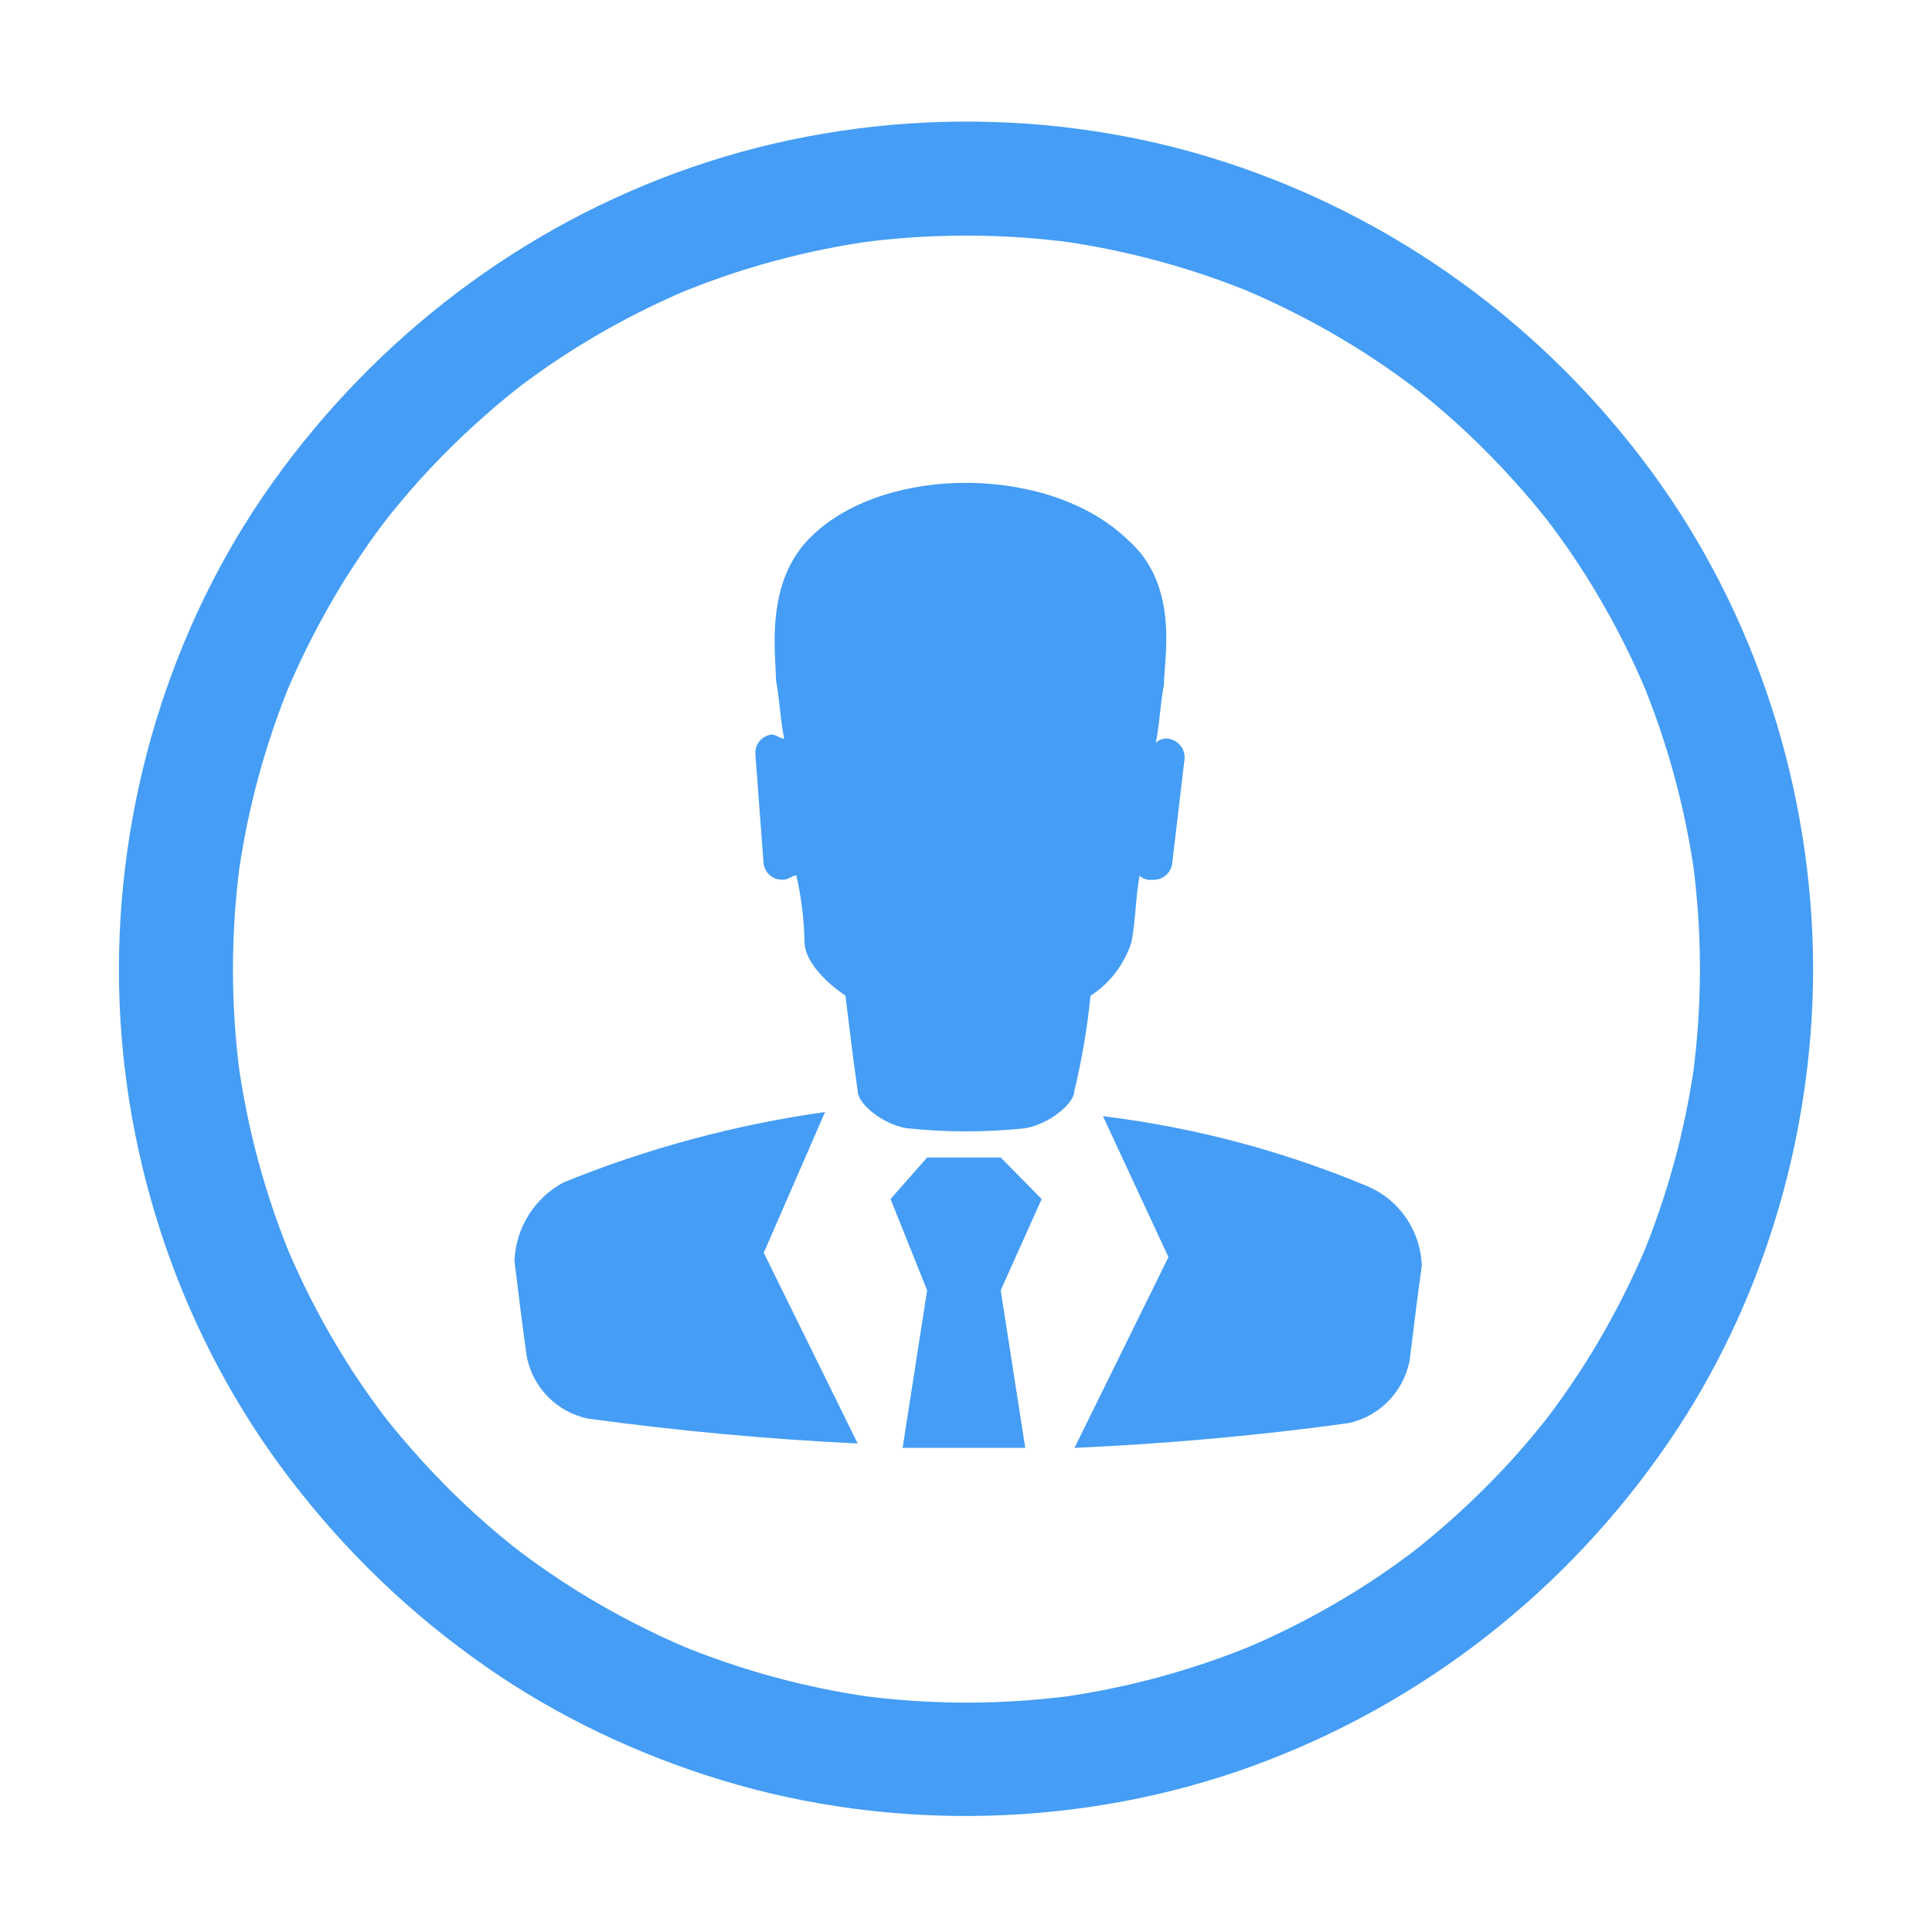 <?xml version="1.0" standalone="no"?><!DOCTYPE svg PUBLIC "-//W3C//DTD SVG 1.1//EN" "http://www.w3.org/Graphics/SVG/1.1/DTD/svg11.dtd"><svg t="1727601146908" class="icon" viewBox="0 0 1024 1024" version="1.1" xmlns="http://www.w3.org/2000/svg" p-id="7828" xmlns:xlink="http://www.w3.org/1999/xlink" width="200" height="200"><path d="M901 513.5c0 19.1-1.3 38.1-3.8 57 0.4-2.7 0.7-5.3 1.1-8-5 36.2-14.6 71.5-28.7 105.2l3-7.2c-8.6 20.3-18.7 39.9-30.3 58.7-5.8 9.3-11.9 18.4-18.4 27.2-1.6 2.1-3.1 4.2-4.7 6.3 6.7-8.8 0.6-0.9-1 1.2-3.5 4.4-7.2 8.8-10.9 13.1-14.3 16.5-30 31.8-46.6 45.9-4 3.4-8.1 6.7-12.2 9.9-4.2 3.3 6.2-4.7 1.9-1.5-1 0.8-2.1 1.6-3.1 2.4-2.5 1.8-4.9 3.6-7.4 5.4-8.9 6.4-18.1 12.4-27.5 18-17 10.2-34.8 19.2-53.1 26.9l7.2-3c-33.7 14.1-69 23.7-105.2 28.7 2.7-0.4 5.3-0.7 8-1.1-37.8 5.1-76.1 5.1-113.9 0 2.7 0.4 5.3 0.7 8 1.1-36.2-5-71.5-14.6-105.2-28.7l7.2 3c-20.3-8.6-39.9-18.7-58.7-30.3-9.3-5.8-18.4-11.9-27.2-18.4-2.1-1.6-4.2-3.1-6.3-4.7 8.8 6.7 0.9 0.6-1.2-1-4.4-3.5-8.8-7.2-13.1-10.9-16.5-14.3-31.8-30-45.9-46.6-3.4-4-6.7-8.1-9.9-12.2-3.3-4.2 4.7 6.2 1.5 1.9-0.8-1-1.6-2.1-2.4-3.1-1.8-2.5-3.6-4.9-5.4-7.4-6.4-8.9-12.4-18.1-18-27.5-10.2-17-19.2-34.8-26.9-53.1l3 7.2c-14.1-33.7-23.7-69-28.7-105.2 0.4 2.7 0.7 5.3 1.1 8-5.1-37.8-5.1-76.1 0-113.9-0.4 2.7-0.7 5.3-1.1 8 5-36.2 14.6-71.5 28.7-105.2l-3 7.2c8.6-20.3 18.7-39.9 30.3-58.7 5.8-9.3 11.9-18.4 18.4-27.2 1.6-2.1 3.1-4.2 4.7-6.3-6.7 8.8-0.6 0.9 1-1.2 3.5-4.4 7.2-8.8 10.9-13.1 14.3-16.5 30-31.8 46.6-45.9 4-3.4 8.1-6.7 12.2-9.9 4.2-3.3-6.2 4.7-1.9 1.5 1-0.8 2.1-1.6 3.1-2.4 2.5-1.8 4.9-3.6 7.4-5.4 8.9-6.4 18.1-12.4 27.5-18 17-10.2 34.8-19.2 53.1-26.9l-7.2 3c33.7-14.1 69-23.7 105.2-28.7-2.7 0.4-5.3 0.7-8 1.1 37.8-5.1 76.1-5.1 113.9 0-2.7-0.4-5.3-0.7-8-1.1 36.2 5 71.5 14.6 105.2 28.7l-7.2-3c20.3 8.6 39.9 18.7 58.7 30.3 9.3 5.8 18.4 11.9 27.2 18.4 2.1 1.6 4.2 3.1 6.3 4.7-8.8-6.7-0.9-0.6 1.2 1 4.4 3.5 8.8 7.2 13.1 10.9 16.5 14.3 31.8 30 45.9 46.6 3.4 4 6.7 8.1 9.9 12.2 3.3 4.2-4.7-6.2-1.5-1.9 0.8 1 1.6 2.1 2.4 3.1 1.8 2.5 3.6 4.9 5.4 7.4 6.4 8.9 12.4 18.1 18 27.5 10.2 17 19.2 34.8 26.9 53.1l-3-7.2c14.1 33.7 23.7 69 28.7 105.2-0.4-2.7-0.7-5.3-1.1-8 2.5 18.8 3.8 37.8 3.8 56.9 0 16.4 13.6 30 30 30 16.3 0 30-13.6 30-30-0.2-94.3-30.1-188.3-86.2-264.3C818.4 172.7 740.1 115.5 649.6 86c-90.9-29.7-192.5-28.6-282.8 2.6-89.9 31-167 89.8-222.2 167C89.7 332.5 61.4 427.7 63.1 522c1.7 94 33.5 187.4 90.8 262.1 29.4 38.4 63.7 71.4 103.4 99.1 37.9 26.5 80.6 46.7 124.8 60.2 91.4 27.9 193 25.2 282.7-7.7C754 903 830.3 843.2 884 764.9c50.4-73.4 76.9-162.6 77-251.4 0-16.4-13.7-30-30-30-16.4 0-30 13.6-30 30z" fill="#459df5" p-id="7829"></path><path d="M725.4 629c-45-18.9-92.4-31.5-140.8-37.4l34.7 74.7-49.8 101.1c47.6-2.1 97.5-6.5 145.1-13.1 16.5-3.5 29.2-16.5 32.5-33 2.2-17.5 4.3-35.2 6.5-50.5-0.7-18.3-11.6-34.5-28.2-41.8z m-288.1-39.6c-47.6 6.7-94.1 19.2-138.6 37.3-15.5 8.3-25.4 24.2-26 41.7 2.1 17.6 4.3 35.2 6.5 50.6 3.2 16.5 16 29.5 32.5 32.9 47.7 6.5 95.3 10.9 142.9 13.2L404.8 664l32.5-74.6z m93.1 24.1h-39l-19.4 22 19.4 48.4-13 83.5h65l-13-83.5 21.7-48.4-21.7-22z m47.6-85.7c10.3-6.7 18-16.8 21.7-28.5 2.2-10.9 2.2-24.1 4.3-35.2 1.7 1.7 4.1 2.5 6.5 2.2 5.4 0.5 10.2-3.4 10.8-8.8l6.5-55c0.6-5.4-3.3-10.3-8.7-11-2.4-0.3-4.8 0.5-6.5 2.2 2.2-11 2.2-19.8 4.3-30.8 0-13.2 8.7-52.8-19.4-77-41.1-39.6-127.8-39.6-166.8-2.2-26 24.2-19.4 63.8-19.4 77 2.1 11 2.1 19.8 4.3 30.8-2.2 0-4.3-2.2-6.5-2.2-5.4 0.6-9.3 5.4-8.7 10.8v0.2l4.3 57.1c0.5 5.4 5.2 9.3 10.6 8.8h0.3c2.2 0 4.3-2.2 6.5-2.2 2.6 11.6 4.1 23.3 4.3 35.2 0 8.8 8.7 19.7 21.7 28.5 2.1 17.6 4.3 35.2 6.5 50.6 0 6.7 13 17.5 26 19.7 20.9 2.2 41.9 2.2 62.8 0 13-2.3 26-13.2 26-19.7 4-16.6 6.9-33.5 8.6-50.5z" fill="#459df5" p-id="7830"></path></svg>
